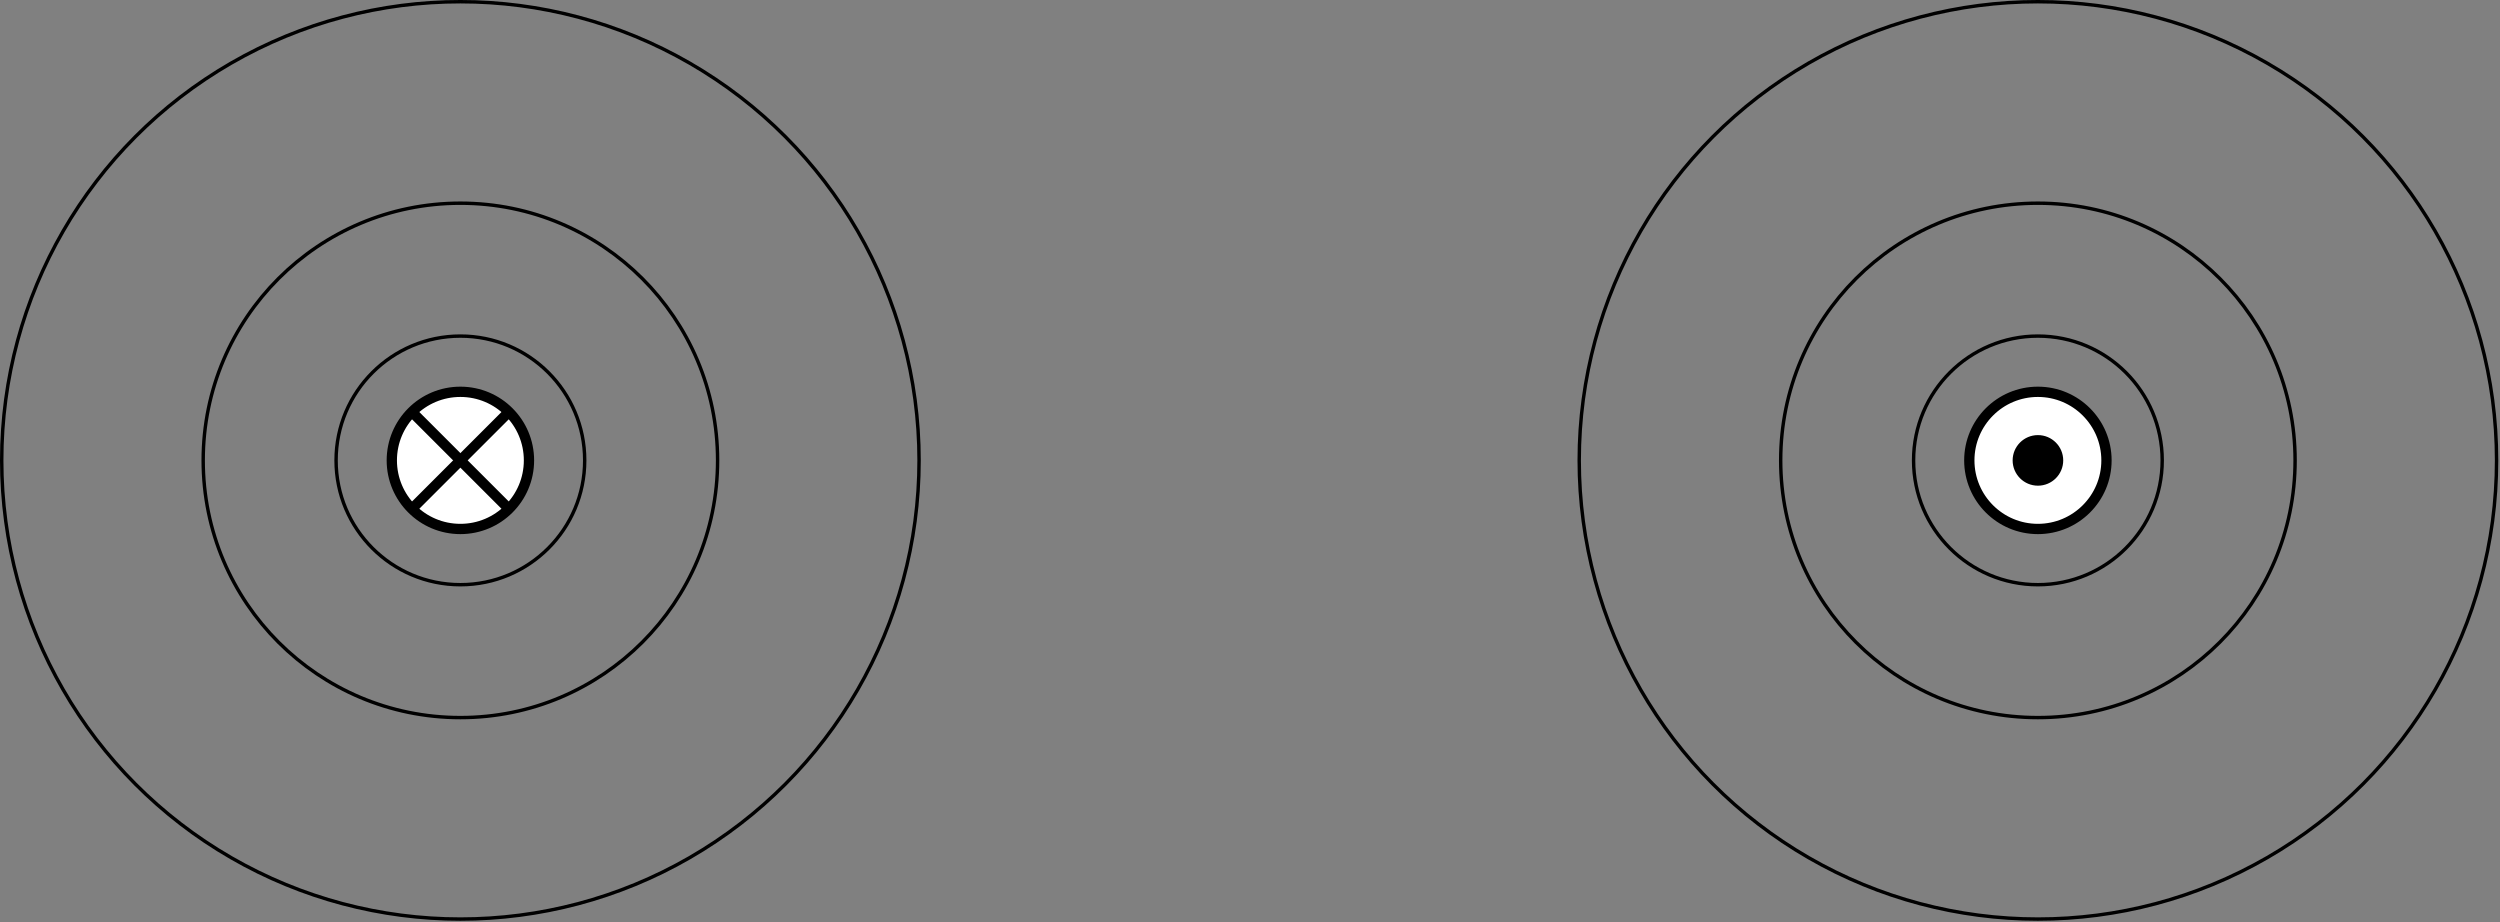 <?xml version="1.0" encoding="UTF-8"?>
<!-- Do not edit this file with editors other than draw.io -->
<!DOCTYPE svg PUBLIC "-//W3C//DTD SVG 1.1//EN" "http://www.w3.org/Graphics/SVG/1.1/DTD/svg11.dtd">
<svg xmlns="http://www.w3.org/2000/svg" xmlns:xlink="http://www.w3.org/1999/xlink" version="1.1" width="729px" height="269px" viewBox="-0.5 -0.5 729 269" content="&lt;mxfile host=&quot;app.diagrams.net&quot; modified=&quot;2023-11-16T13:04:01.556Z&quot; agent=&quot;Mozilla/5.0 (Macintosh; Intel Mac OS X 10_15_7) AppleWebKit/537.36 (KHTML, like Gecko) Chrome/119.0.0.0 Safari/537.36&quot; etag=&quot;abBlUd75_UFOTAQg7eRf&quot; version=&quot;22.1.2&quot; type=&quot;google&quot;&gt;&lt;diagram name=&quot;Page-1&quot; id=&quot;sAtI2OlnK0ikVGgRcc6g&quot;&gt;5VhNj9owEP01HBf5g5Bw7ALtSlWlShy6HE1iSISJI2OW0F9fB9v5hN2wJWpUcog8z/bY8+bZGWWAp7v0myBJ+IMHlA0QCNIBng0Q8gBS7ww4acD1PA1sRBRoCBbAIvpNDQgMeogCuq8MlJwzGSVV0OdxTH1ZwYgQ/FgdtuasumpCNrQBLHzCmuivKJChQREARccLjTahXXpse3bEjjbAPiQBP5YgPB/gqeBc6tYunVKWkWeJ0fO+XunNdyZoLNtM8EOUrpwXX84DSBxv+X27nT3BsXbzRtjBhGx2K0+WA+VG0a2M52MYSbpIiJ/1HFXCFRbKHVMWVE2yT3QO1lFK1arPjKwoeyb+diP4IQ6mnHGhumMeZ97WPJYWCuiaHJjM0Iix2kCzRSokTa8GD3NKlRYp31EpTmqImeBM3KGjJxklQjdHjkVmXWTBsJTVAiVGT5t8hYJx1TCk35AA9zH4n3hDt8Y/LqBSAqADmvzn4N3p9x6D/hGocO+BBu9o7F5Sfgm+O/fOx9xnxCVX4zeXPlnZ4eBWXqCDG7qc4Eu6HF2Q5agrVcIuVbmXgm/zrxluK7DrKWyy+694Qy14i4MvWV1QHK8SV+djmpE0A8qiaSRfS+2lGZW1Z2mpY3YyRpNaRZ84vdqJmbG0EzOjcHO2rB+9axo0apM26VDh8oPw6cf6kkRs6Hv+rhyeUnov3dYWE5QRGb1VY7iUc7PCTx6p6PKziap3FqqJRgdp5pTLnpobt+rmCdf8aBIafs76y2P+vCTxfSVp5QRukZMVMvwLIT+2JO234ZMadGoarF+AHWvwQWp8iHta41vZ/O8JcJyeVvmw04KqRwkAfazzYYuyrOtCfwzbFvrjAq18QcZD1BlBbYqEXtT7OpX9Kfhhp79Pyod0gDA4P53wl3/BhhBNyk/tMh1Cswv94ObFelm9JfiGHCiz+D2pi5HiJy+e/wE=&lt;/diagram&gt;&lt;/mxfile&gt;"><rect x="-0.5" y="-0.5" width="729" height="269" fill="#808080" stroke="none"/><defs/><g><ellipse cx="593.75" cy="133.75" rx="36.25" ry="36.25" fill="none" stroke="rgb(0, 0, 0)" pointer-events="all"/><ellipse cx="133.75" cy="133.75" rx="75" ry="75" fill="none" stroke="rgb(0, 0, 0)" pointer-events="all"/><ellipse cx="133.75" cy="133.75" rx="133.75" ry="133.75" fill="none" stroke="rgb(0, 0, 0)" pointer-events="all"/><ellipse cx="133.75" cy="133.75" rx="20" ry="20" fill="rgb(255, 255, 255)" stroke="rgb(0, 0, 0)" stroke-width="3" pointer-events="all"/><path d="M 119.61 147.89 L 147.89 119.61" fill="none" stroke="rgb(0, 0, 0)" stroke-width="3" stroke-miterlimit="10" pointer-events="stroke"/><path d="M 147.89 147.89 L 119.61 119.61" fill="none" stroke="rgb(0, 0, 0)" stroke-width="3" stroke-miterlimit="10" pointer-events="stroke"/><ellipse cx="133.75" cy="133.75" rx="36.25" ry="36.25" fill="none" stroke="rgb(0, 0, 0)" pointer-events="all"/><ellipse cx="593.75" cy="133.75" rx="75" ry="75" fill="none" stroke="rgb(0, 0, 0)" pointer-events="all"/><ellipse cx="593.75" cy="133.75" rx="133.75" ry="133.75" fill="none" stroke="rgb(0, 0, 0)" pointer-events="all"/><ellipse cx="593.75" cy="133.75" rx="20" ry="20" fill="rgb(255, 255, 255)" stroke="rgb(0, 0, 0)" stroke-width="3" pointer-events="all"/><ellipse cx="593.76" cy="133.75" rx="6.875" ry="6.875" fill="#000000" stroke="rgb(0, 0, 0)" pointer-events="all"/></g></svg>